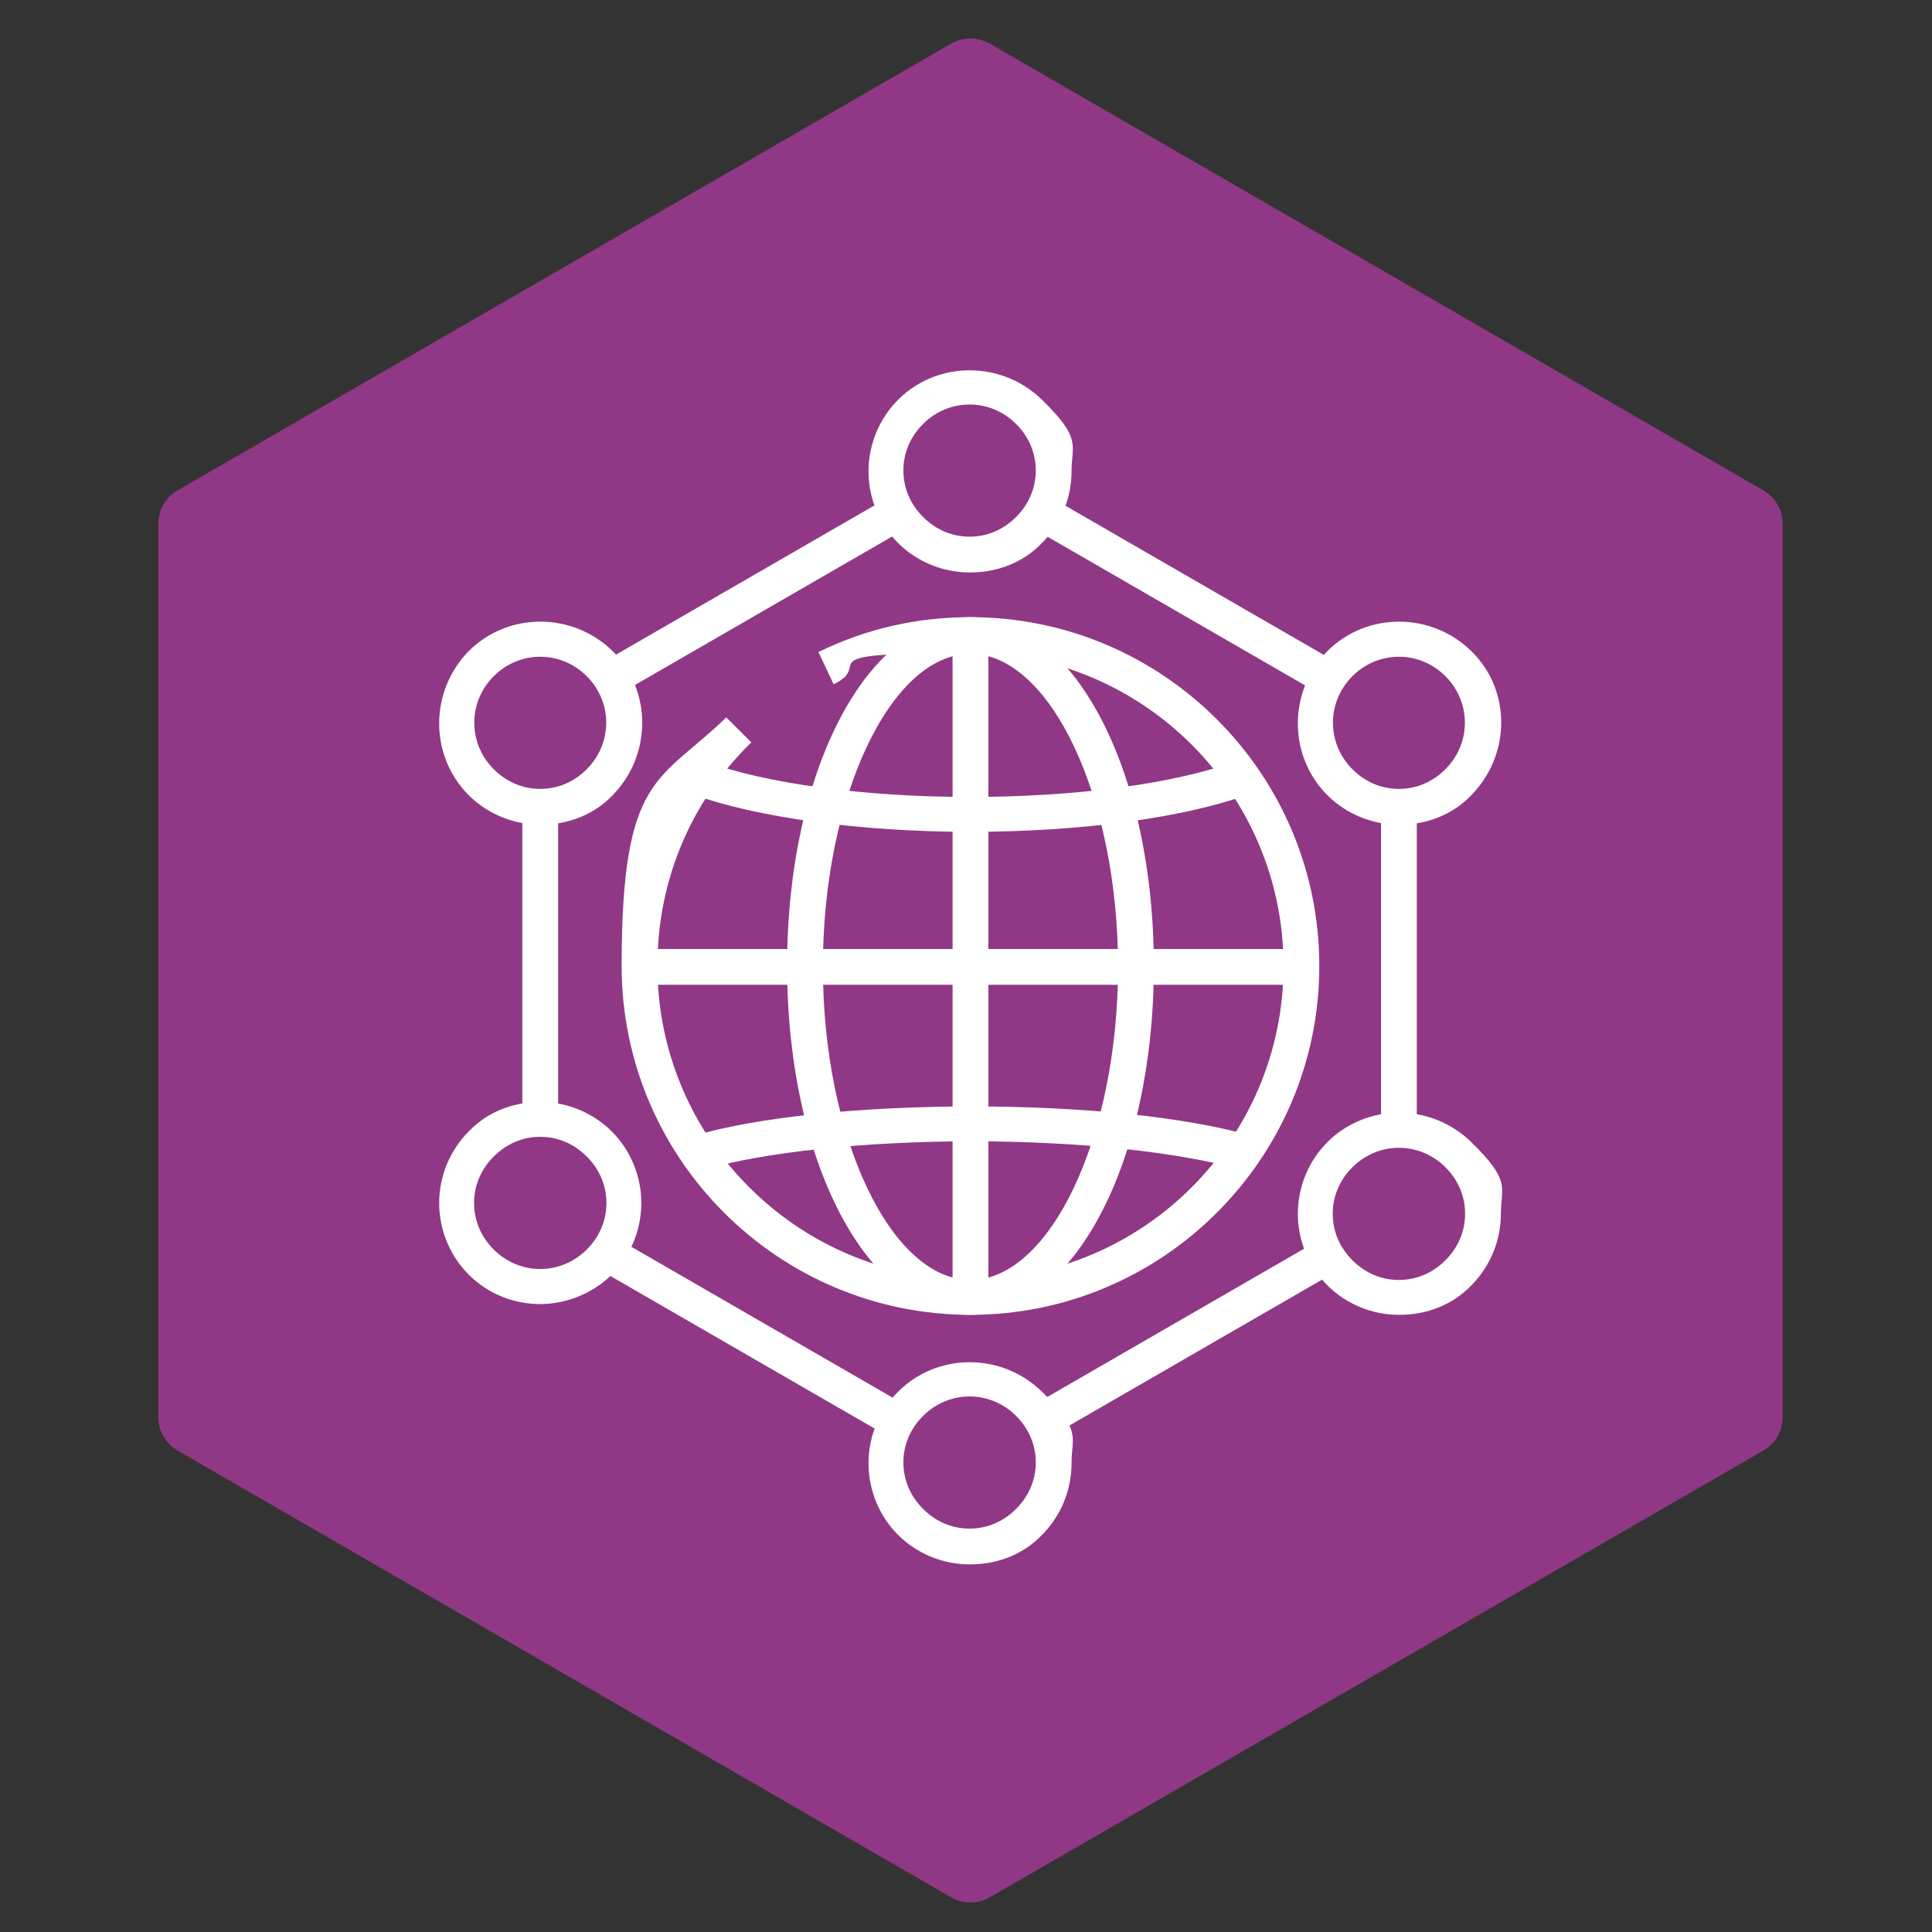<?xml version="1.0" encoding="UTF-8"?>
<svg id="Layer_1" xmlns="http://www.w3.org/2000/svg" version="1.1" viewBox="0 0 216 216">
  <rect x="0" y="0" width="216" height="216" fill="#333333" stroke="none"/>
  <!-- Generator: Adobe Illustrator 29.1.0, SVG Export Plug-In . SVG Version: 2.1.0 Build 142)  -->
  <defs>
    <style>
      .st0 {
        fill: #fff;
      }

      .st1 {
        fill: #903885;
        fill-rule: evenodd;
      }
    </style>
  </defs>
  <path class="st1" d="M17.7,58.6v99.8c0,1.6.8,3,2.2,3.8l86.4,49.9c1.4.8,3,.8,4.4,0l86.4-49.9c1.4-.8,2.2-2.2,2.2-3.8V58.6c0-1.6-.8-3-2.2-3.8L110.7,4.9c-1.4-.8-3-.8-4.4,0L19.9,54.8c-1.4.8-2.2,2.2-2.2,3.8"/>
  <g>
    <path class="st0" d="M108.4,64c-3,0-5.9-1.2-8-3.3s-3.3-5-3.3-8,1.2-5.9,3.3-8h0c4.4-4.4,11.6-4.4,16.1,0s3.3,5,3.3,8-1.2,5.9-3.3,8c-2.1,2.2-5,3.3-8,3.3h0ZM103.2,47.4c-1.4,1.4-2.2,3.2-2.2,5.2s.8,3.8,2.2,5.2,3.2,2.2,5.2,2.2,3.8-.8,5.2-2.2,2.2-3.2,2.2-5.2-.8-3.8-2.2-5.2c-2.9-2.9-7.5-2.9-10.4,0h0Z"/>
    <path class="st0" d="M108.4,174.9c-3,0-5.9-1.2-8-3.3s-3.3-5-3.3-8,1.2-5.9,3.3-8h0c4.4-4.4,11.6-4.4,16.1,0s3.3,5,3.3,8-1.2,5.9-3.3,8c-2.1,2.2-5,3.3-8,3.3h0ZM103.2,158.3c-1.4,1.4-2.2,3.2-2.2,5.2s.8,3.8,2.2,5.2c1.4,1.4,3.2,2.2,5.2,2.2s3.8-.8,5.2-2.2,2.2-3.2,2.2-5.2-.8-3.8-2.2-5.2c-2.9-2.9-7.5-2.9-10.4,0h0Z"/>
    <path class="st0" d="M156.4,147c-3,0-5.9-1.2-8-3.3s-3.3-5-3.3-8,1.2-5.9,3.3-8h0c4.4-4.4,11.6-4.4,16.1,0s3.3,5,3.3,8-1.2,5.9-3.3,8c-2.1,2.2-5,3.3-8,3.3h0ZM151.2,130.5c-1.4,1.4-2.2,3.2-2.2,5.2s.8,3.8,2.2,5.2,3.2,2.2,5.2,2.2,3.8-.8,5.2-2.2,2.2-3.2,2.2-5.2-.8-3.8-2.2-5.2c-2.9-2.9-7.5-2.9-10.4,0h0Z"/>
    <path class="st0" d="M156.4,92.2c-3,0-5.9-1.2-8-3.3-4.4-4.4-4.4-11.6,0-16.1h0c4.4-4.4,11.6-4.4,16.1,0s4.4,11.6,0,16.1c-2.1,2.2-5,3.3-8,3.3h0ZM151.2,75.6c-2.9,2.9-2.9,7.5,0,10.4,1.4,1.4,3.2,2.2,5.2,2.2s3.8-.8,5.2-2.2c2.9-2.9,2.9-7.5,0-10.4-2.9-2.9-7.5-2.9-10.4,0h0Z"/>
    <path class="st0" d="M60.4,92.2c-3,0-5.9-1.2-8-3.3-4.4-4.4-4.4-11.6,0-16.1h0c4.4-4.4,11.6-4.4,16.1,0,4.4,4.4,4.4,11.6,0,16.1-2.1,2.2-5,3.3-8,3.3h0ZM55.2,75.6c-2.9,2.9-2.9,7.5,0,10.4,1.4,1.4,3.2,2.2,5.2,2.2s3.8-.8,5.2-2.2c2.9-2.9,2.9-7.5,0-10.4-2.9-2.9-7.5-2.9-10.4,0h0Z"/>
    <path class="st0" d="M60.4,145.8c-2.9,0-5.8-1.1-8-3.3-2.1-2.1-3.3-5-3.3-8s1.2-5.9,3.3-8h0c2.1-2.2,5-3.3,8-3.3s5.9,1.2,8,3.3,3.3,5,3.3,8-1.2,5.9-3.3,8-5.1,3.3-8,3.3ZM60.4,127.1c-2,0-3.8.8-5.2,2.2h0c-1.4,1.4-2.2,3.2-2.2,5.2s.8,3.8,2.2,5.2c2.9,2.9,7.5,2.9,10.4,0,1.4-1.4,2.2-3.2,2.2-5.2s-.8-3.8-2.2-5.2-3.2-2.2-5.2-2.2h0Z"/>
    <rect class="st0" x="65.8" y="64.7" width="36.4" height="4" transform="translate(-22.1 51) rotate(-30)"/>
    <rect class="st0" x="130.5" y="48" width="4" height="37" transform="translate(8.7 148.1) rotate(-60)"/>
    <rect class="st0" x="154.4" y="90.2" width="4" height="35.6"/>
    <rect class="st0" x="114.2" y="147.7" width="36.2" height="4" transform="translate(-57.1 86.2) rotate(-30)"/>
    <rect class="st0" x="82.1" y="130.7" width="4" height="37.4" transform="translate(-87.4 147.6) rotate(-60)"/>
    <rect class="st0" x="58.4" y="90.2" width="4" height="34.9"/>
    <g>
      <path class="st0" d="M108.5,147c-21.5,0-39-17.5-39-39s4.2-20.5,11.7-27.8l2.8,2.8c-6.8,6.6-10.5,15.5-10.5,25,0,19.3,15.7,35,35,35s35-15.7,35-35-15.7-35-35-35-10.5,1.2-15.3,3.5l-1.7-3.6c5.3-2.6,11-3.9,17-3.9,21.5,0,39,17.5,39,39s-17.5,39-39,39Z"/>
      <path class="st0" d="M108.5,147c-11.5,0-20.5-17.1-20.5-39s9-39,20.5-39,20.5,17.1,20.5,39-9,39-20.5,39ZM108.5,73.1c-8.9,0-16.5,16-16.5,35s7.6,35,16.5,35,16.5-16,16.5-35-7.6-35-16.5-35Z"/>
      <path class="st0" d="M108.5,93c-12.3,0-23.9-1.6-31.1-4.2l1.4-3.7c6.7,2.5,17.8,4,29.7,4s22.9-1.5,29.7-4l1.4,3.7c-7.1,2.6-18.7,4.2-31.1,4.2h0Z"/>
      <path class="st0" d="M78.6,130.8l-1.1-3.8c7.1-2.1,18.7-3.3,31.2-3.3s23.8,1.2,30.9,3.2l-1.1,3.8c-6.8-1.9-17.9-3.1-29.8-3.1s-23.4,1.2-30.1,3.2h0Z"/>
      <rect class="st0" x="71.5" y="106.1" width="74" height="4"/>
      <rect class="st0" x="106.5" y="71.1" width="4" height="74"/>
    </g>
  </g>
</svg>